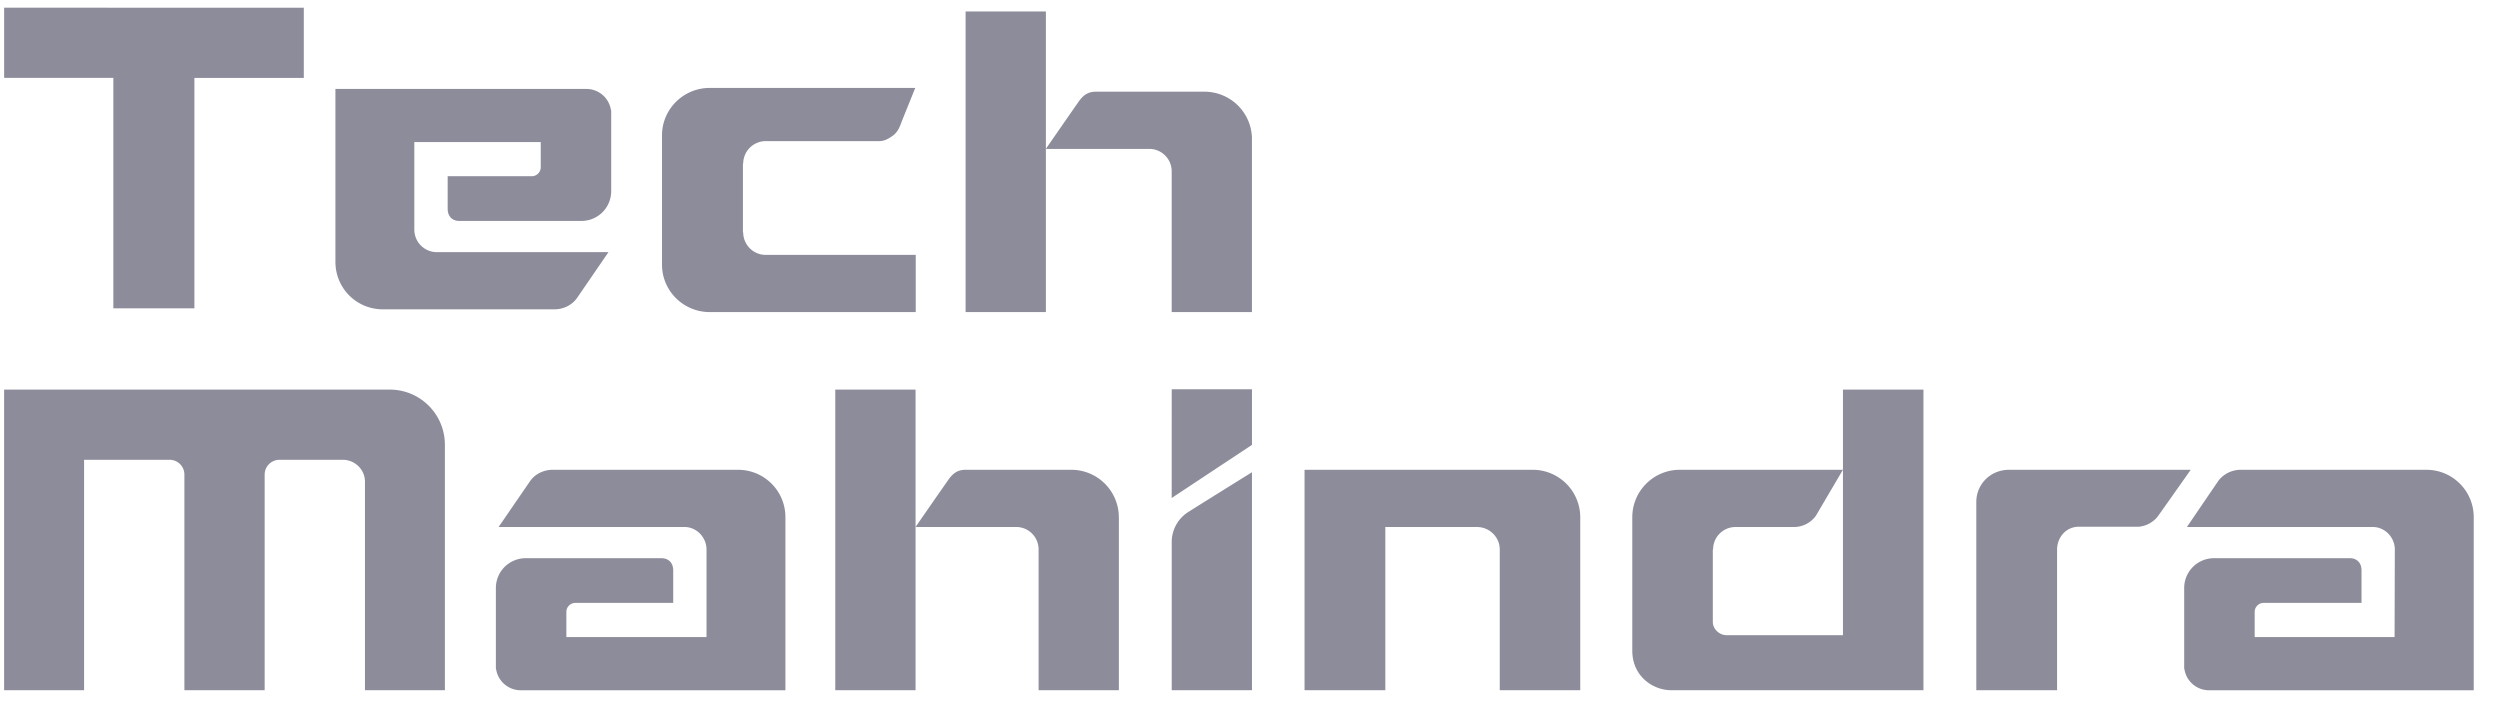 <svg xmlns="http://www.w3.org/2000/svg" width="71" height="20" viewBox="0 0 71 20">
    <g fill="#8C8C9B" fill-rule="evenodd">
        <path d="M8.628.22L.118.218v1.994h3.101v6.544h2.302V2.213h3.107zM31.775 14.69a1.35 1.35 0 0 0-1.355-1.348h-2.995c-.261 0-.392.131-.53.34-.009.007-.894 1.285-.894 1.285h2.887a.636.636 0 0 1 .608.639v3.996h2.28V14.69"/>
        <path d="M23.722 11.064h2.28v8.538h-2.28zM43.524 13.342h-6.475v6.26h2.294v-4.635h2.602c.355 0 .648.285.648.639v3.996h2.286V14.69a1.35 1.35 0 0 0-1.355-1.348M11.065 11.064H.117v8.538h2.271v-6.544h2.433a.42.42 0 0 1 .416.423v6.12h2.279v-6.12c0-.239.193-.423.423-.423h1.794c.347 0 .632.277.632.623v5.92h2.27v-6.967c0-.87-.7-1.57-1.57-1.57M33.277 15.375v4.227h2.279V13.412s-1.055.654-1.802 1.124a1.01 1.01 0 0 0-.477.839M33.277 11.056h2.279v1.578l-2.28 1.509zM57.067 13.342c-.57 0-.94.44-.94.909v5.35h2.294v-3.988c0-.354.255-.654.617-.654h1.701a.776.776 0 0 0 .585-.354c.008-.008.893-1.263.893-1.263h-5.15zM52.34 11.064v6.975h-3.304c-.23 0-.392-.2-.392-.37v-2.063h.008c0-.354.284-.639.639-.639h1.67a.77.77 0 0 0 .608-.316l.77-1.309h-4.634c-.74 0-1.348.6-1.348 1.348V18.478c0 .723.578 1.124 1.109 1.124h7.16v-8.538H52.34zM68.908 13.342H63.64c-.261 0-.5.123-.646.324l-.886 1.301h5.305c.331.015.6.3.6.639l-.007 2.487h-3.973v-.716c0-.139.115-.255.254-.255h2.78V16.2c0-.223-.139-.347-.332-.347h-3.85a.846.846 0 0 0-.854.847v2.271c0 .016 0 .024.008.04a.705.705 0 0 0 .7.592h7.515V14.69c0-.747-.6-1.348-1.347-1.348M20.958 13.342h-5.266c-.254 0-.5.123-.639.324l-.893 1.301h5.305c.33.015.6.3.6.639v2.487h-3.98v-.716c0-.139.115-.255.254-.255h2.78V16.2c0-.223-.14-.347-.332-.347h-3.85a.846.846 0 0 0-.854.847v2.271c0 .016 0 .024.008.04a.705.705 0 0 0 .7.592h7.515V14.69c0-.747-.6-1.348-1.348-1.348M35.556 3.951A1.35 1.35 0 0 0 34.2 2.604h-3.074c-.262 0-.393.131-.531.339-.008.007-.893 1.286-.893 1.286h2.965a.637.637 0 0 1 .609.639v3.995h2.279V3.951zM27.424.325h2.279v8.538h-2.28V.325zM21.099 6.6h.008a.64.64 0 0 0 .642.639h4.258v1.624h-5.852c-.743 0-1.354-.6-1.354-1.347V2.884v.96c0-.746.611-1.347 1.354-1.347h5.838l-.36.893c-.075.189-.115.349-.287.47-.124.087-.228.148-.387.148h-3.21a.64.64 0 0 0-.642.639h-.008V6.6M10.873 8.785h4.876c.254 0 .5-.123.639-.323l.893-1.302h-4.914a.64.64 0 0 1-.6-.639V4.035h3.59v.716a.256.256 0 0 1-.255.254h-2.388v.924c0 .223.138.346.33.346h3.46a.846.846 0 0 0 .854-.847V3.157c0-.015 0-.023-.008-.038a.705.705 0 0 0-.7-.593H9.526v4.912c0 .746.6 1.347 1.347 1.347"/>
    </g>
</svg>
